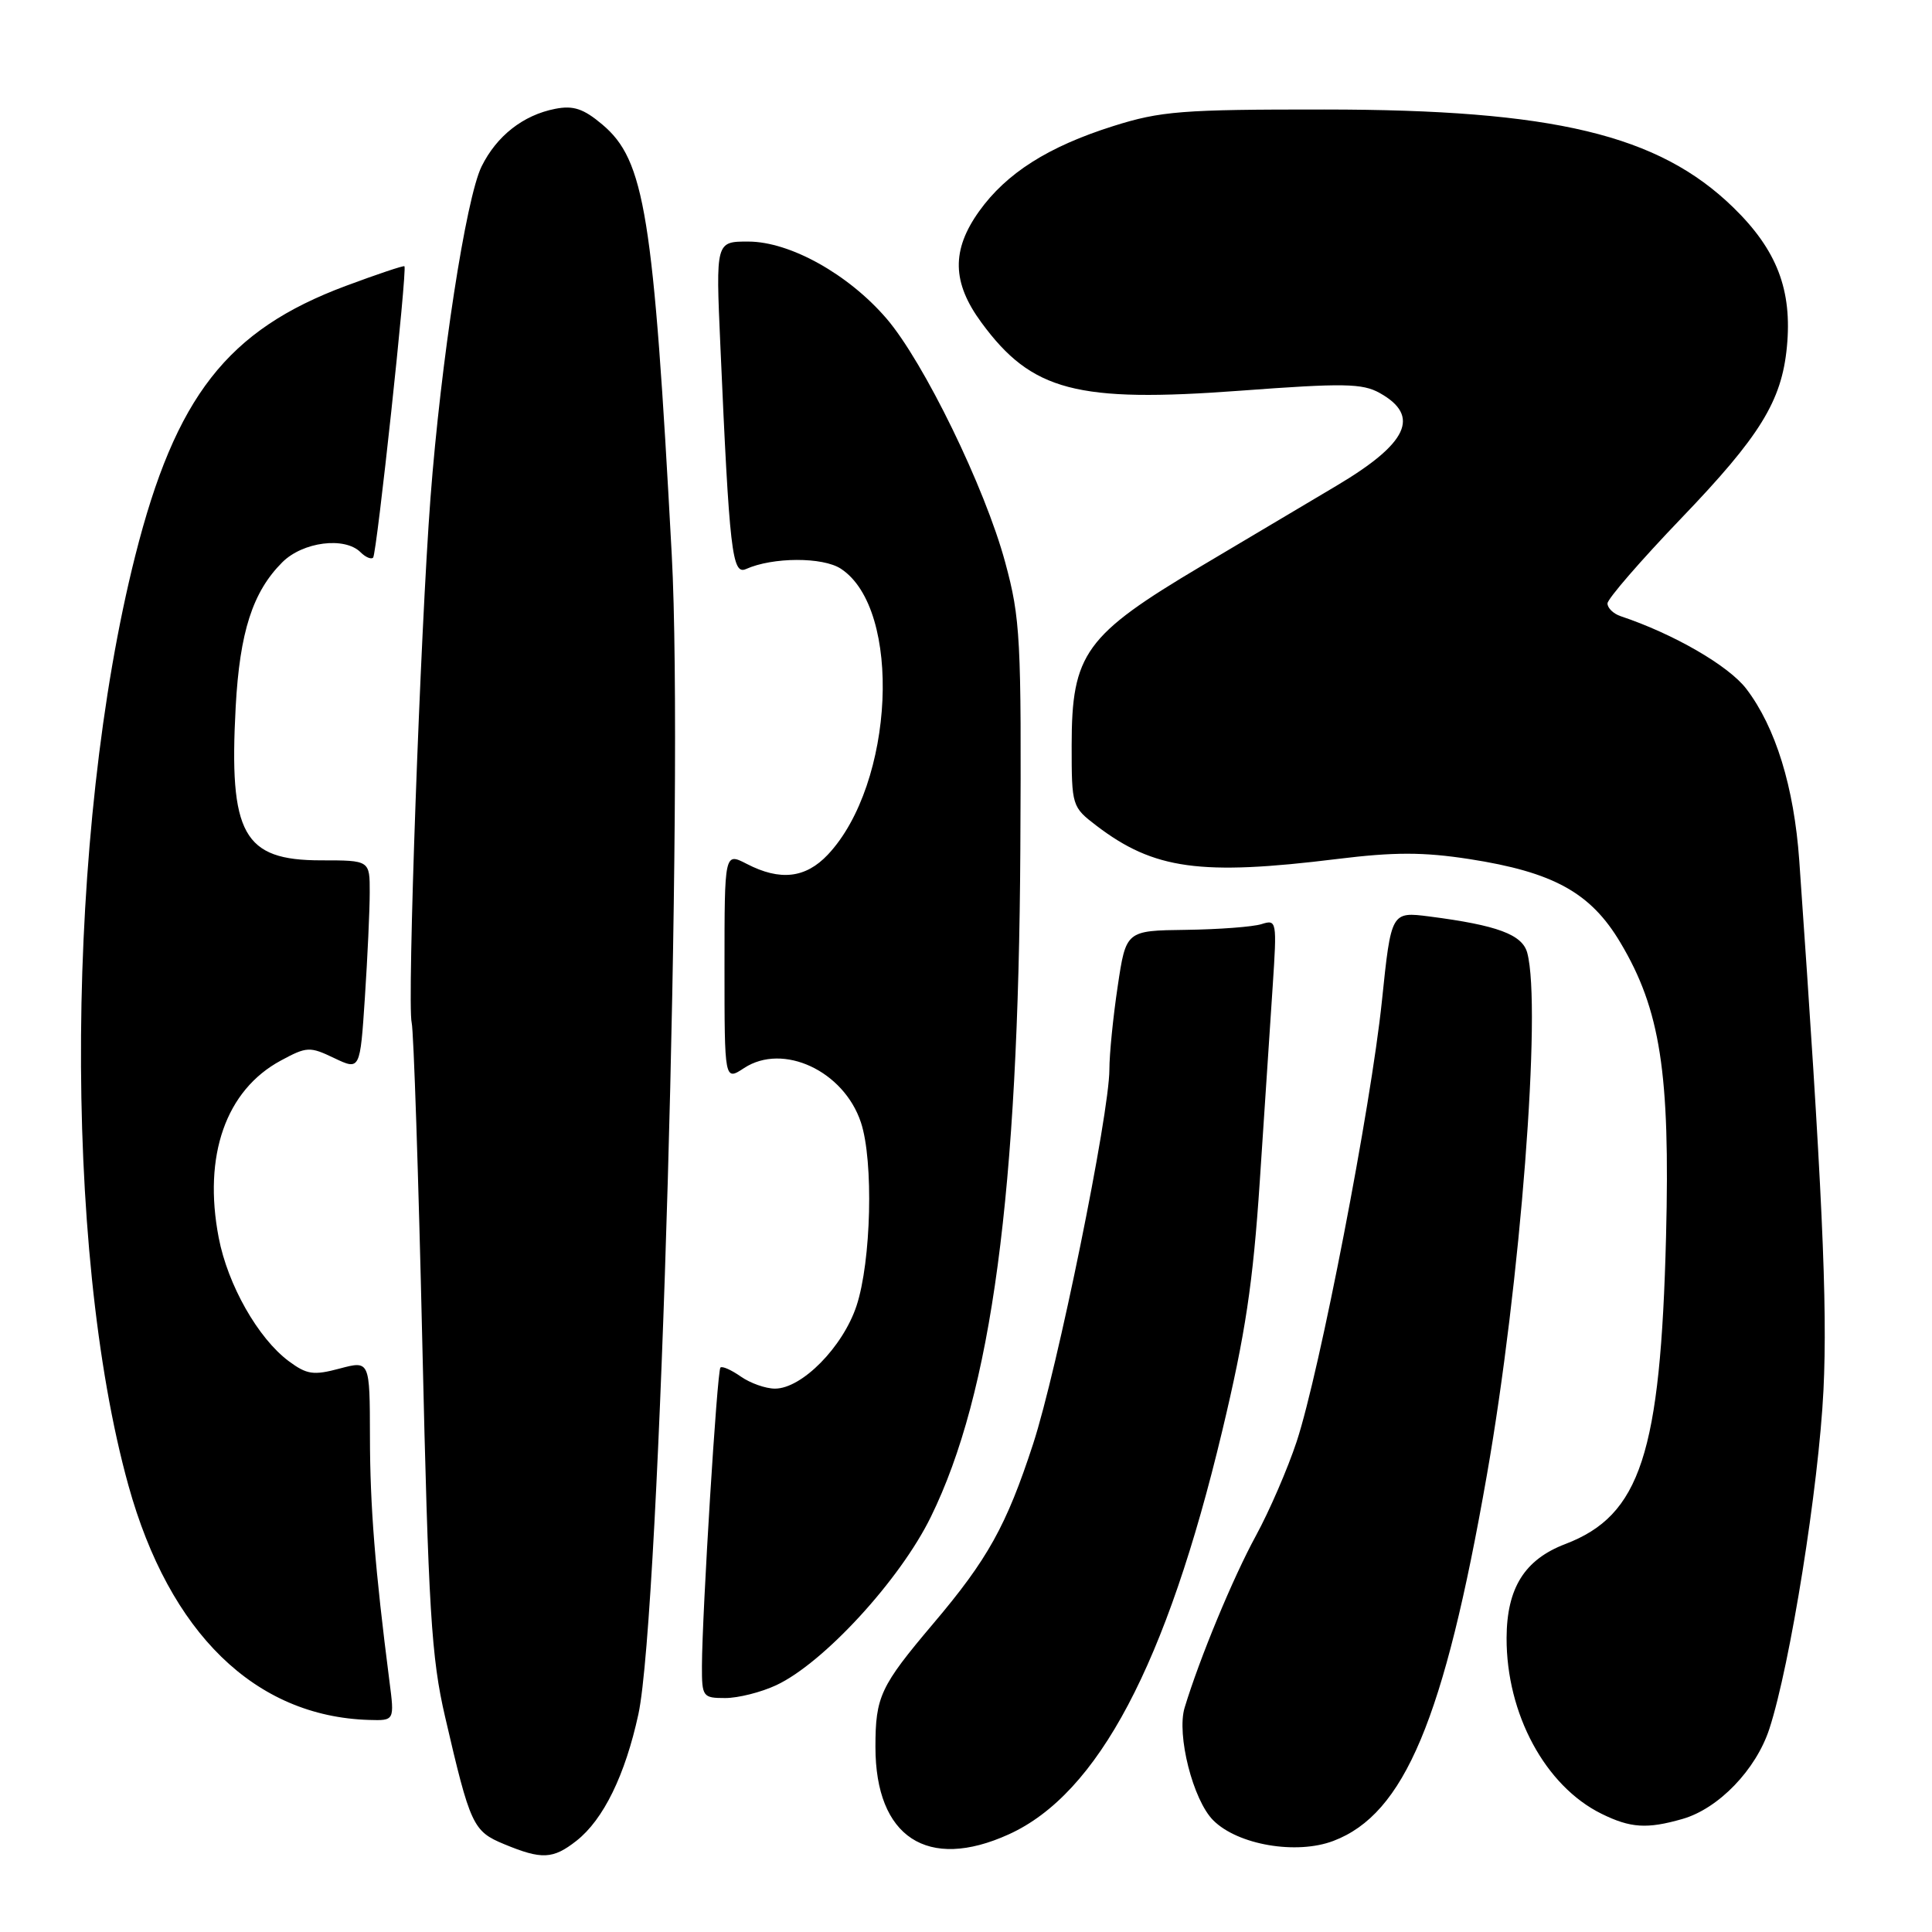 <?xml version="1.0" encoding="UTF-8" standalone="no"?>
<!DOCTYPE svg PUBLIC "-//W3C//DTD SVG 1.1//EN" "http://www.w3.org/Graphics/SVG/1.1/DTD/svg11.dtd" >
<svg xmlns="http://www.w3.org/2000/svg" xmlns:xlink="http://www.w3.org/1999/xlink" version="1.1" viewBox="0 0 256 256">
 <g >
 <path fill="currentColor"
d=" M 76.39 243.91 C 79.96 241.10 82.84 235.20 84.59 227.14 C 87.45 213.96 90.63 103.50 89.01 73.50 C 86.59 28.38 85.43 21.22 79.80 16.49 C 77.32 14.40 75.97 13.95 73.57 14.42 C 69.32 15.25 65.81 18.01 63.81 22.06 C 61.74 26.28 58.42 47.85 57.04 66.00 C 55.70 83.69 53.93 132.98 54.55 135.52 C 54.81 136.61 55.45 155.72 55.96 178.00 C 56.77 213.38 57.15 219.64 58.98 227.50 C 62.31 241.88 62.67 242.65 66.80 244.36 C 71.79 246.43 73.27 246.36 76.39 243.91 Z  M 133.67 243.06 C 145.49 237.70 154.56 220.55 161.96 189.57 C 165.02 176.77 166.03 170.04 166.93 156.50 C 167.55 147.15 168.32 135.52 168.64 130.65 C 169.21 122.03 169.17 121.81 167.16 122.45 C 166.03 122.81 161.52 123.15 157.15 123.21 C 149.20 123.31 149.20 123.31 148.10 130.70 C 147.49 134.76 147.00 139.70 147.00 141.69 C 147.00 147.63 140.10 181.51 136.89 191.34 C 133.35 202.18 130.87 206.63 123.65 215.15 C 116.65 223.43 116.00 224.80 116.00 231.48 C 116.00 243.44 122.89 247.96 133.67 243.06 Z  M 176.68 243.93 C 186.08 240.37 191.35 227.83 197.01 195.50 C 201.47 170.11 204.30 133.46 202.37 126.26 C 201.72 123.83 198.40 122.60 189.42 121.44 C 184.34 120.79 184.34 120.79 183.11 132.64 C 181.66 146.63 174.87 181.73 171.82 191.00 C 170.64 194.57 168.21 200.20 166.41 203.50 C 163.37 209.07 158.95 219.74 156.97 226.27 C 155.88 229.86 158.08 238.53 160.76 241.20 C 164.01 244.46 171.79 245.79 176.68 243.93 Z  M 222.94 241.02 C 227.72 239.65 232.68 234.50 234.45 229.08 C 237.22 220.59 240.99 196.96 241.62 184.19 C 242.17 172.91 241.45 157.30 238.41 114.00 C 237.72 104.29 235.28 96.37 231.40 91.28 C 229.06 88.21 221.76 83.99 214.75 81.65 C 213.79 81.33 213.00 80.57 213.00 79.96 C 213.00 79.36 217.40 74.28 222.77 68.68 C 233.21 57.80 236.08 53.16 236.77 45.99 C 237.50 38.44 235.46 33.12 229.66 27.48 C 219.75 17.84 205.89 14.52 175.50 14.51 C 156.60 14.50 153.80 14.72 147.50 16.71 C 138.89 19.43 133.36 22.94 129.75 27.98 C 126.05 33.14 126.14 37.44 130.05 42.75 C 136.72 51.83 142.65 53.38 164.34 51.77 C 178.03 50.75 180.53 50.79 182.83 52.08 C 188.26 55.12 186.56 58.75 177.05 64.39 C 174.00 66.21 165.97 70.98 159.21 74.99 C 143.76 84.17 142.00 86.60 142.00 98.79 C 142.00 106.79 142.04 106.93 145.30 109.42 C 152.90 115.21 159.06 116.06 177.19 113.82 C 184.74 112.89 188.59 112.89 194.69 113.83 C 205.84 115.56 210.78 118.28 214.71 124.90 C 220.01 133.78 221.31 142.18 220.76 163.83 C 220.03 192.62 217.36 200.79 207.42 204.59 C 202.01 206.65 199.66 210.42 199.63 217.03 C 199.60 227.10 204.75 236.65 212.20 240.33 C 216.05 242.23 218.24 242.37 222.94 241.02 Z  M 51.60 222.75 C 49.70 207.95 49.03 199.57 49.02 190.39 C 49.00 180.28 49.00 180.28 45.01 181.34 C 41.54 182.27 40.66 182.14 38.26 180.36 C 34.20 177.34 30.18 170.26 28.98 164.00 C 26.89 153.13 29.92 144.46 37.21 140.53 C 40.65 138.67 41.05 138.65 44.28 140.20 C 47.71 141.83 47.71 141.83 48.35 132.16 C 48.70 126.85 48.99 120.59 48.99 118.25 C 49.00 114.00 49.00 114.00 42.54 114.00 C 32.23 114.00 30.32 110.55 31.23 93.65 C 31.77 83.74 33.48 78.43 37.40 74.51 C 40.12 71.79 45.68 71.08 47.78 73.18 C 48.43 73.83 49.18 74.15 49.44 73.89 C 49.92 73.42 53.98 35.69 53.59 35.28 C 53.48 35.16 49.99 36.33 45.83 37.88 C 30.11 43.74 23.26 52.53 17.92 73.64 C 8.70 110.17 8.29 165.40 17.02 196.84 C 22.45 216.39 33.78 227.44 48.89 227.90 C 52.28 228.00 52.28 228.00 51.60 222.75 Z  M 102.85 223.30 C 109.11 220.38 119.25 209.36 123.34 201.00 C 131.40 184.58 134.95 158.02 135.20 112.50 C 135.35 84.57 135.21 81.95 133.19 74.50 C 130.52 64.61 122.40 47.95 117.46 42.20 C 112.41 36.33 104.68 32.02 99.17 32.01 C 94.84 32.00 94.84 32.00 95.45 45.75 C 96.65 73.13 97.01 76.22 98.85 75.40 C 102.39 73.81 109.03 73.79 111.42 75.36 C 119.58 80.70 118.52 103.88 109.69 113.25 C 106.74 116.37 103.37 116.76 98.95 114.47 C 96.00 112.95 96.00 112.95 96.00 128.09 C 96.00 143.23 96.00 143.23 98.60 141.52 C 103.76 138.14 111.82 141.90 114.08 148.74 C 115.77 153.85 115.44 167.16 113.49 173.04 C 111.68 178.49 106.25 184.00 102.69 184.00 C 101.45 184.00 99.42 183.28 98.16 182.40 C 96.90 181.52 95.69 180.98 95.46 181.21 C 95.02 181.65 93.04 213.68 93.01 220.75 C 93.00 224.84 93.12 225.00 96.10 225.00 C 97.80 225.00 100.84 224.24 102.85 223.30 Z "/>
</g>
</svg>